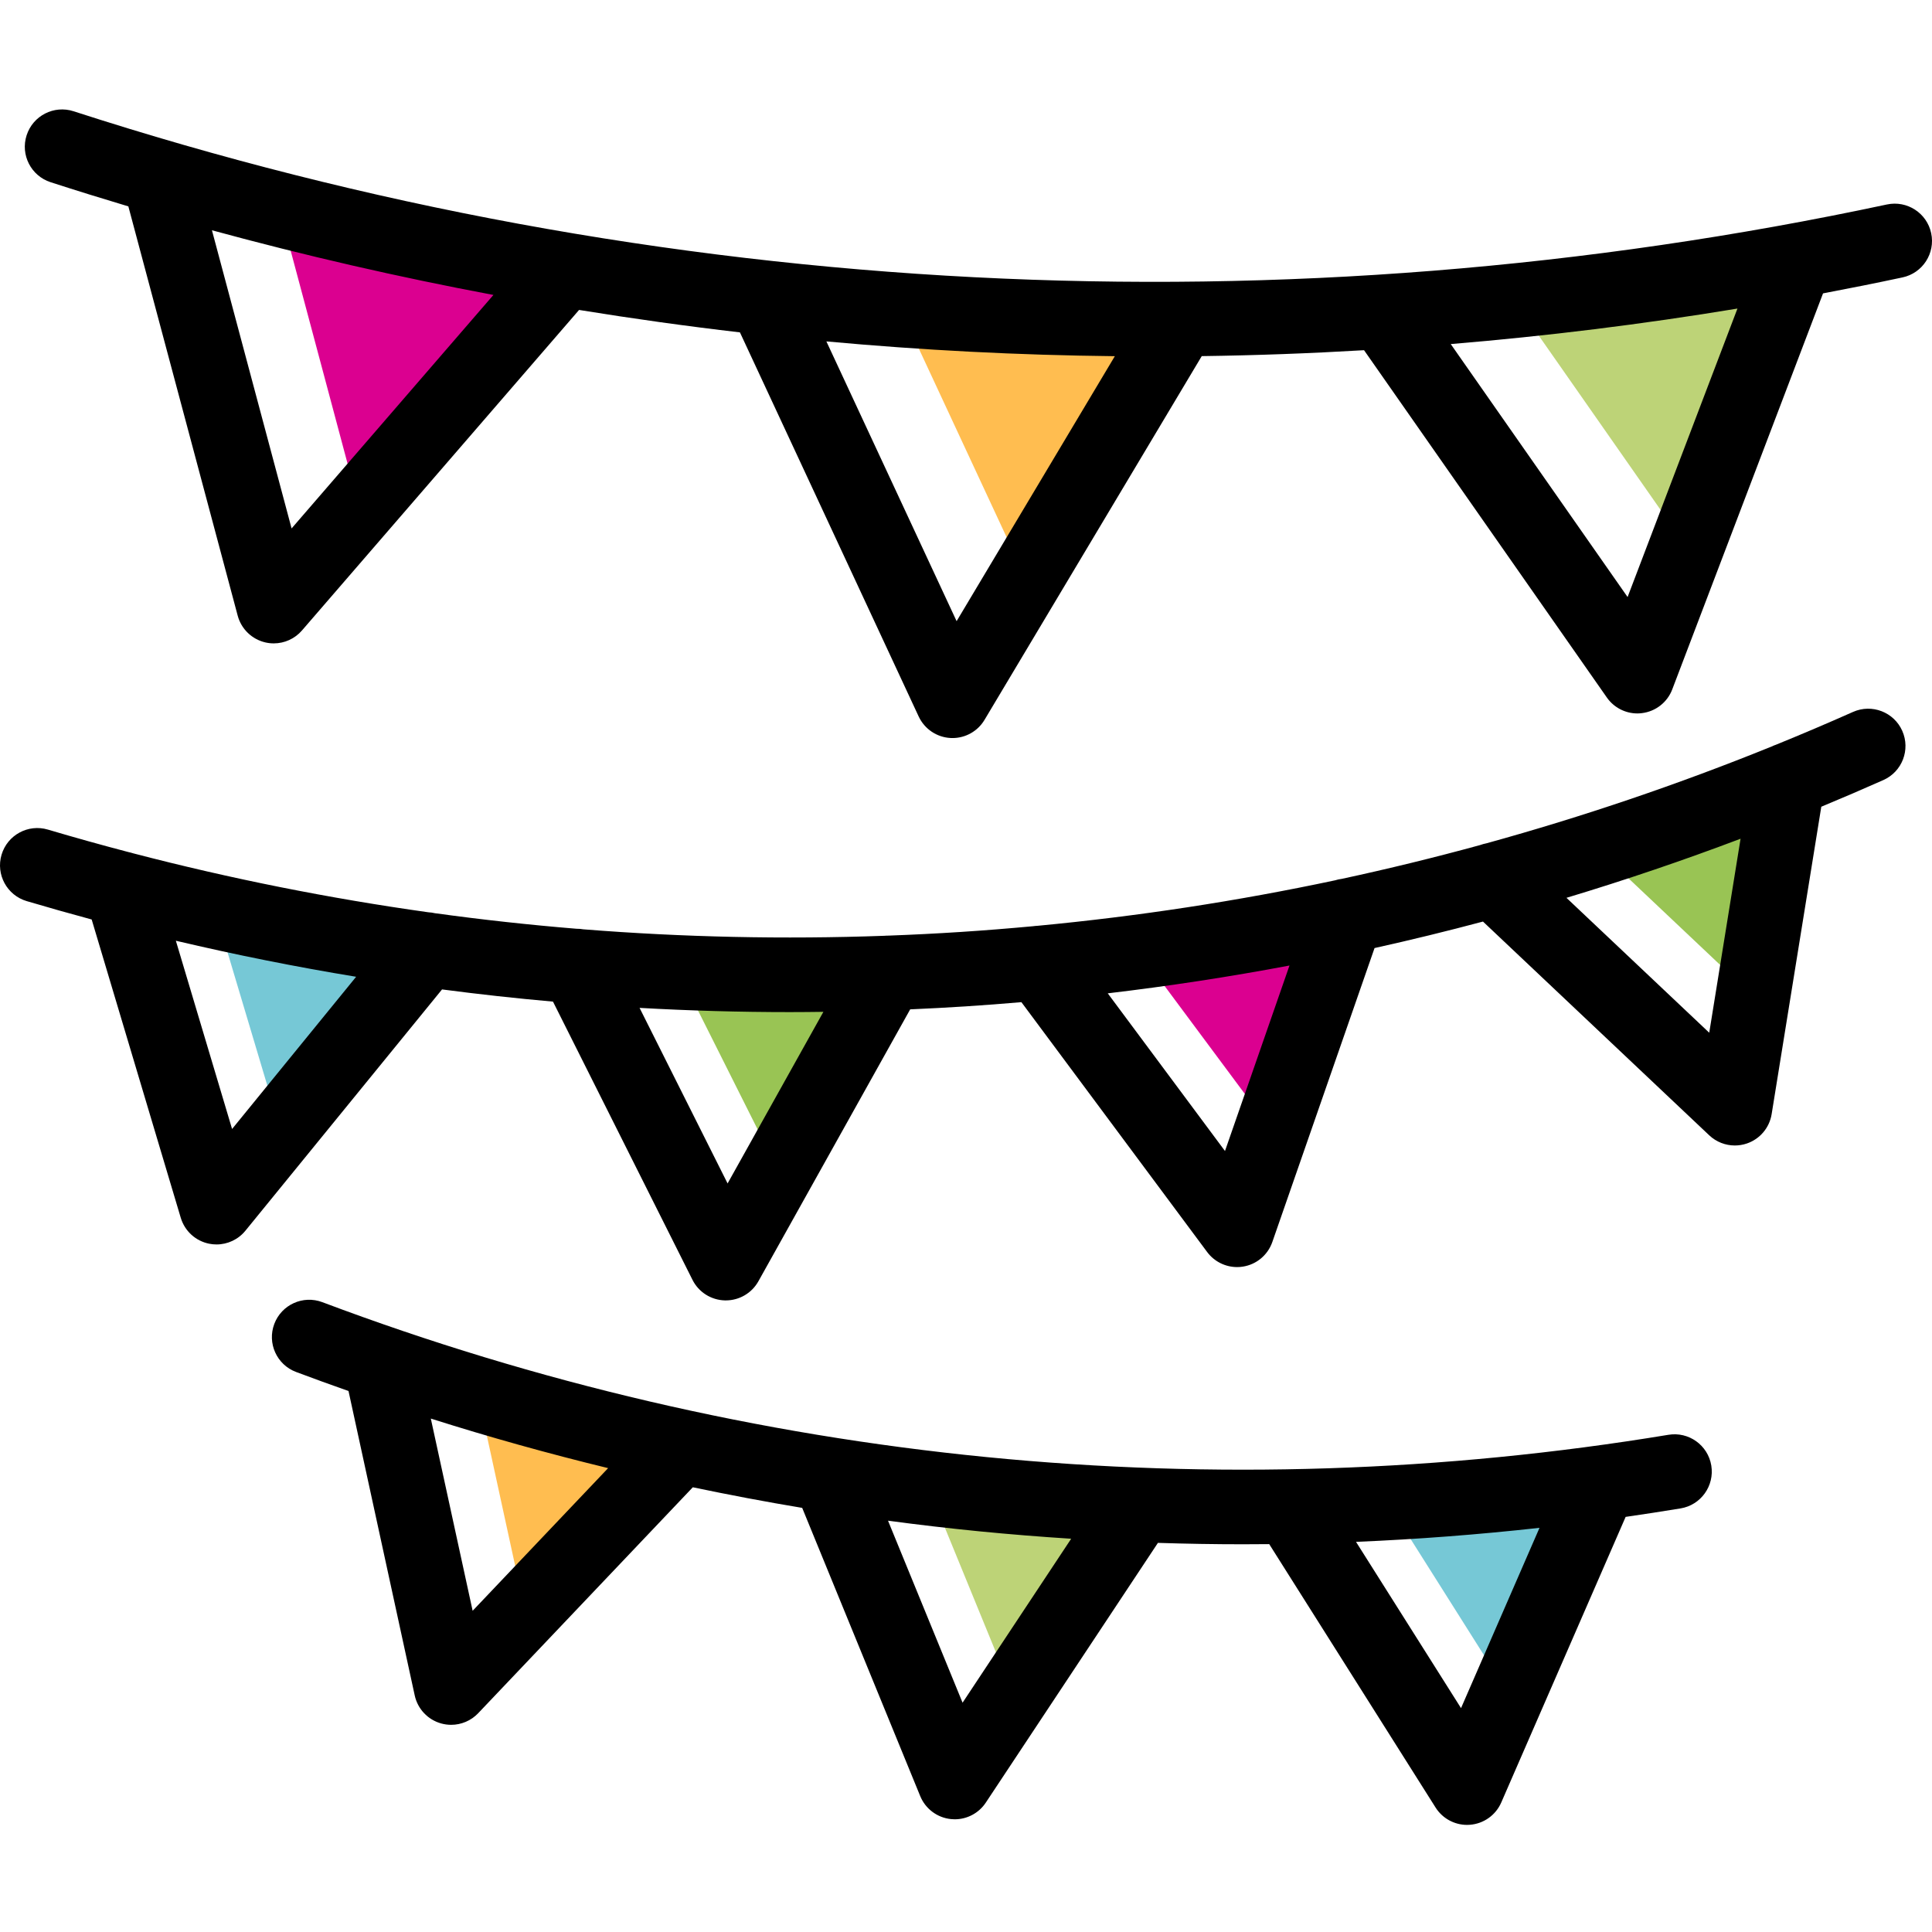 <svg width="80" height="80" viewBox="0 0 80 80" fill="none" xmlns="http://www.w3.org/2000/svg">
<g clip-path="url(#clip0)">
<path fill-rule="evenodd" clip-rule="evenodd" d="M23.375 11.171C19.412 10.502 15.477 9.667 11.58 8.674L13.371 15.374L14.874 21.003L17.916 17.483L23.375 11.171Z" fill="#DB0090"/>
<path fill-rule="evenodd" clip-rule="evenodd" d="M40.257 13.022C39.271 12.971 38.287 12.907 37.303 12.836L39.635 17.848L42.472 23.943L44.601 20.377L48.88 13.212C46.006 13.232 43.131 13.17 40.257 13.022Z" fill="#FFBD50"/>
<path fill-rule="evenodd" clip-rule="evenodd" d="M62.706 12.452L65.703 16.738L69.836 22.651L71.382 18.592L74.352 10.793C70.491 11.503 66.606 12.054 62.706 12.452Z" fill="#BDD377"/>
<path fill-rule="evenodd" clip-rule="evenodd" d="M17.657 39.32C14.724 38.913 11.809 38.384 8.916 37.74L10.132 41.812L11.605 46.745L13.718 44.153L17.657 39.32Z" fill="#76C8D6"/>
<path fill-rule="evenodd" clip-rule="evenodd" d="M36.761 40.29C33.875 40.395 30.99 40.384 28.111 40.263L30.118 44.265L32.211 48.44L33.721 45.734L36.761 40.29Z" fill="#99C454"/>
<path fill-rule="evenodd" clip-rule="evenodd" d="M47.17 39.409L49.748 42.878L52.661 46.796L53.697 43.817L55.744 37.928C52.909 38.535 50.049 39.028 47.17 39.409Z" fill="#DB0090"/>
<path fill-rule="evenodd" clip-rule="evenodd" d="M69.301 38.135L72.586 41.239L73.035 38.461L74.029 32.305C71.437 33.358 68.808 34.307 66.149 35.157L69.301 38.135Z" fill="#99C454"/>
<path fill-rule="evenodd" clip-rule="evenodd" d="M59.589 65.593L62.447 70.12L63.753 67.122L66.243 61.401C63.328 61.797 60.401 62.073 57.467 62.234L59.589 65.593Z" fill="#76C8D6"/>
<path fill-rule="evenodd" clip-rule="evenodd" d="M47.137 62.315C44.99 62.23 42.845 62.083 40.704 61.872C39.953 61.798 39.204 61.713 38.456 61.624L39.907 65.166L41.947 70.148L43.69 67.517L47.137 62.315Z" fill="#BDD377"/>
<path fill-rule="evenodd" clip-rule="evenodd" d="M28.161 59.898C25.342 59.285 22.549 58.559 19.785 57.726L20.711 61.984L21.731 66.668L23.864 64.422L28.161 59.898Z" fill="#FFBD50"/>
<path d="M69.085 59.412C59.76 60.952 50.263 61.262 40.855 60.335C31.448 59.409 22.193 57.25 13.347 53.92C12.548 53.619 11.658 54.023 11.358 54.821C11.057 55.619 11.46 56.51 12.259 56.81C12.98 57.081 13.704 57.343 14.431 57.599L17.173 70.205C17.294 70.764 17.715 71.21 18.266 71.364C18.403 71.402 18.543 71.421 18.682 71.421C19.099 71.421 19.506 71.251 19.801 70.94L28.688 61.585C30.191 61.899 31.7 62.186 33.217 62.438L38.105 74.374C38.322 74.903 38.813 75.269 39.382 75.325C39.434 75.33 39.484 75.333 39.534 75.333C40.048 75.333 40.533 75.076 40.821 74.641L47.947 63.887C49.119 63.925 50.291 63.945 51.462 63.945C51.827 63.945 52.192 63.943 52.556 63.939L59.443 74.844C59.727 75.295 60.222 75.565 60.748 75.565C60.787 75.565 60.827 75.563 60.867 75.56C61.437 75.516 61.936 75.161 62.164 74.637L67.314 62.811C68.073 62.701 68.831 62.584 69.589 62.46C70.43 62.321 70.999 61.526 70.861 60.684C70.722 59.843 69.928 59.272 69.085 59.412ZM19.571 66.699L17.839 58.74C20.263 59.509 22.712 60.192 25.181 60.792L19.571 66.699ZM39.858 70.505L36.771 62.969C38.029 63.137 39.289 63.284 40.552 63.409C41.818 63.533 43.087 63.635 44.355 63.716L39.858 70.505ZM60.498 70.73L56.15 63.845C58.688 63.738 61.222 63.544 63.748 63.264L60.498 70.73Z" fill="black"/>
<path d="M76.73 29.479C75.673 29.949 74.611 30.401 73.543 30.836C73.478 30.858 73.416 30.883 73.356 30.913C69.49 32.479 65.552 33.815 61.553 34.919C61.464 34.936 61.375 34.96 61.289 34.992C59.392 35.511 57.481 35.978 55.559 36.392C55.465 36.403 55.372 36.424 55.283 36.452C51.224 37.315 47.111 37.943 42.956 38.336C42.898 38.338 42.841 38.343 42.784 38.352C41.787 38.444 40.788 38.525 39.786 38.59C38.788 38.655 37.791 38.705 36.793 38.742C36.736 38.742 36.678 38.743 36.622 38.749C32.45 38.899 28.29 38.81 24.153 38.481C24.061 38.465 23.968 38.457 23.874 38.458C21.913 38.297 19.957 38.082 18.008 37.814C17.919 37.793 17.829 37.78 17.739 37.776C13.63 37.199 9.551 36.386 5.514 35.334C5.45 35.313 5.386 35.296 5.32 35.283C4.205 34.991 3.092 34.68 1.984 34.352C1.166 34.108 0.307 34.575 0.064 35.393C-0.178 36.21 0.287 37.07 1.105 37.313C2 37.578 2.897 37.831 3.796 38.074L7.485 50.427C7.649 50.975 8.102 51.389 8.663 51.5C8.764 51.52 8.865 51.53 8.965 51.53C9.424 51.53 9.866 51.325 10.162 50.961L18.304 40.97C19.831 41.17 21.363 41.339 22.898 41.475L28.674 52.995C28.93 53.507 29.448 53.834 30.02 53.847H30.054C30.613 53.847 31.13 53.545 31.403 53.056L37.689 41.795C38.455 41.761 39.221 41.722 39.987 41.672C40.757 41.622 41.526 41.563 42.294 41.497L49.986 51.844C50.28 52.239 50.742 52.467 51.225 52.467C51.303 52.467 51.381 52.462 51.46 52.449C52.025 52.363 52.496 51.97 52.684 51.43L56.917 39.257C58.421 38.923 59.918 38.557 61.407 38.16L70.775 47.01C71.066 47.285 71.447 47.432 71.835 47.432C72.001 47.432 72.169 47.405 72.332 47.35C72.873 47.167 73.269 46.699 73.36 46.134L75.416 33.405C76.276 33.047 77.133 32.68 77.985 32.301C78.765 31.954 79.115 31.042 78.768 30.262C78.422 29.484 77.51 29.133 76.73 29.479ZM9.61 46.749L7.282 38.954C9.757 39.537 12.246 40.035 14.747 40.446L9.61 46.749ZM30.128 49.004L26.483 41.734C28.552 41.851 30.627 41.909 32.706 41.909C33.168 41.909 33.632 41.904 34.095 41.898L30.128 49.004ZM50.724 47.661L45.87 41.132C48.395 40.833 50.905 40.45 53.395 39.98L50.724 47.661ZM70.776 42.763L64.864 37.177C67.291 36.445 69.694 35.63 72.073 34.73L70.776 42.763Z" fill="black"/>
<path d="M79.966 9.655C79.788 8.821 78.967 8.289 78.133 8.467C65.725 11.117 53.008 12.131 40.336 11.479C27.664 10.828 15.118 8.516 3.047 4.607C2.236 4.344 1.365 4.789 1.103 5.6C0.839 6.411 1.284 7.282 2.096 7.545C3.166 7.891 4.239 8.224 5.315 8.546L9.843 25.495C9.991 26.047 10.432 26.473 10.99 26.602C11.104 26.628 11.22 26.641 11.336 26.641C11.778 26.641 12.207 26.45 12.503 26.107L23.978 12.834C26.191 13.193 28.412 13.504 30.639 13.763L38.041 29.669C38.283 30.187 38.791 30.53 39.362 30.559C39.389 30.56 39.415 30.561 39.442 30.561C39.983 30.561 40.488 30.276 40.767 29.808L49.762 14.746C52.004 14.716 54.244 14.633 56.482 14.501L66.536 28.882C66.826 29.298 67.301 29.542 67.801 29.542C67.864 29.542 67.928 29.537 67.991 29.529C68.559 29.459 69.041 29.081 69.244 28.547L75.488 12.148C76.587 11.94 77.684 11.721 78.778 11.487C79.612 11.309 80.144 10.489 79.966 9.655ZM12.074 21.881L8.776 9.535C12.625 10.584 16.514 11.477 20.432 12.213L12.074 21.881ZM39.611 25.721L34.219 14.137C36.202 14.319 38.188 14.462 40.177 14.564C42.173 14.667 44.168 14.727 46.163 14.749L39.611 25.721ZM67.395 24.722L60.072 14.247C64.046 13.917 68.007 13.427 71.944 12.777L67.395 24.722Z" fill="black"/>
</g>
<defs>
<clipPath id="clip0">
<rect width="80" height="80" fill="white"/>
</clipPath>
</defs>
</svg>
